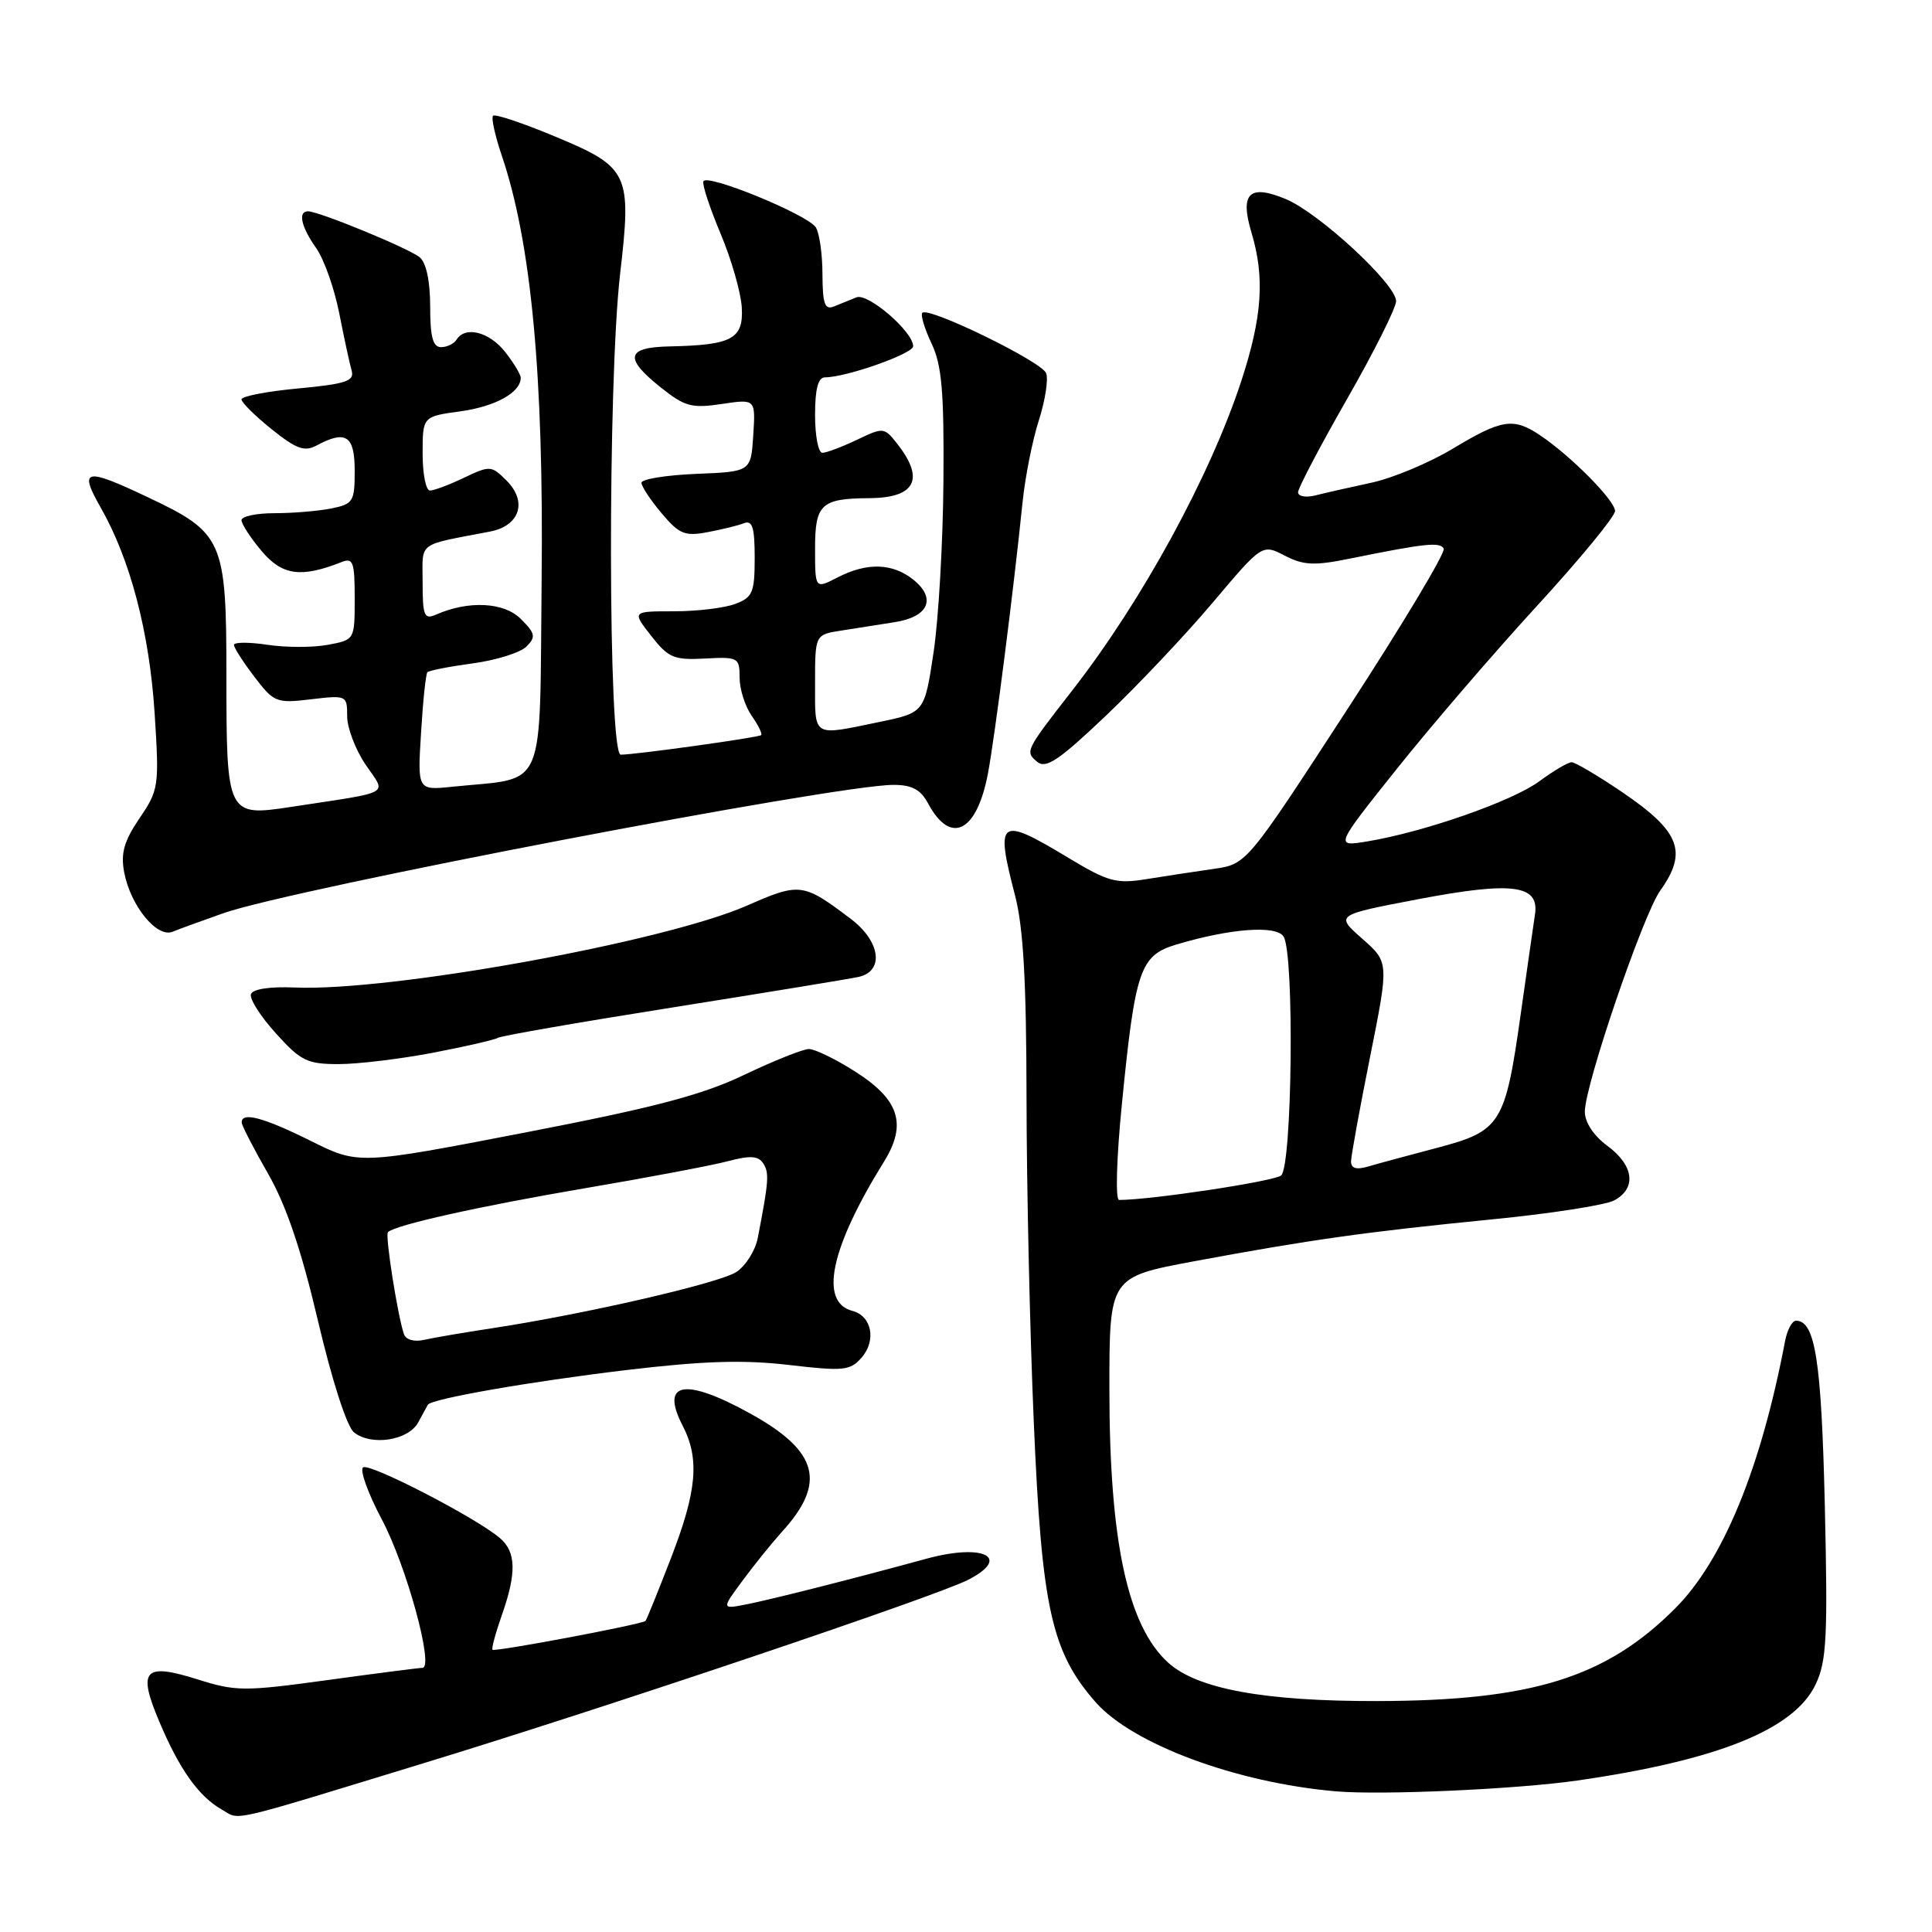<?xml version="1.0" encoding="UTF-8" standalone="no"?>
<!DOCTYPE svg PUBLIC "-//W3C//DTD SVG 1.1//EN" "http://www.w3.org/Graphics/SVG/1.1/DTD/svg11.dtd" >
<svg xmlns="http://www.w3.org/2000/svg" xmlns:xlink="http://www.w3.org/1999/xlink" version="1.1" viewBox="0 0 256 256">
 <g >
 <path fill="currentColor"
d=" M 56.11 233.64 C 79.97 226.36 123.94 211.55 128.25 209.35 C 134.08 206.38 130.37 204.47 122.79 206.53 C 112.95 209.22 102.52 211.86 99.03 212.56 C 95.57 213.25 95.57 213.25 98.44 209.38 C 100.02 207.24 102.34 204.38 103.59 203.00 C 109.54 196.48 108.45 192.32 99.50 187.35 C 90.75 182.50 87.43 183.07 90.46 188.92 C 92.73 193.32 92.35 197.57 88.89 206.50 C 87.19 210.90 85.68 214.63 85.53 214.78 C 85.12 215.23 65.57 218.91 65.26 218.60 C 65.11 218.44 65.66 216.39 66.49 214.03 C 68.46 208.44 68.40 205.65 66.25 203.81 C 63.16 201.15 49.05 193.85 48.12 194.43 C 47.63 194.73 48.74 197.84 50.59 201.33 C 53.87 207.50 57.56 221.00 55.97 221.00 C 55.53 221.00 49.87 221.73 43.39 222.62 C 32.38 224.13 31.25 224.13 26.19 222.53 C 19.08 220.29 18.20 221.25 21.11 228.13 C 23.75 234.40 26.31 238.01 29.33 239.74 C 31.92 241.22 29.53 241.76 56.11 233.64 Z  M 209.00 235.93 C 227.66 233.23 237.75 229.16 240.58 223.19 C 242.04 220.12 242.20 216.95 241.80 199.57 C 241.35 180.31 240.53 175.00 237.98 175.00 C 237.46 175.00 236.80 176.24 236.52 177.75 C 233.32 194.59 228.30 206.80 221.94 213.15 C 212.79 222.30 202.96 225.36 182.50 225.40 C 167.54 225.43 158.65 223.80 154.80 220.32 C 149.41 215.44 147.00 204.23 147.00 184.04 C 147.00 169.22 147.00 169.22 158.25 167.12 C 173.63 164.26 181.13 163.21 197.64 161.58 C 205.42 160.82 212.73 159.68 213.89 159.06 C 216.88 157.46 216.51 154.43 213.00 151.84 C 211.16 150.48 210.00 148.72 210.00 147.30 C 210.00 143.79 217.70 121.23 219.99 118.01 C 223.66 112.86 222.63 110.18 214.93 104.95 C 211.73 102.78 208.72 101.00 208.25 101.00 C 207.78 101.00 205.84 102.14 203.96 103.53 C 200.40 106.16 188.69 110.25 181.18 111.49 C 176.85 112.20 176.85 112.20 185.11 101.85 C 189.65 96.16 198.01 86.44 203.68 80.26 C 209.36 74.07 214.00 68.43 214.00 67.71 C 214.00 66.32 208.11 60.37 204.03 57.65 C 200.53 55.31 198.99 55.55 192.54 59.43 C 189.40 61.32 184.52 63.37 181.68 63.97 C 178.85 64.58 175.51 65.33 174.27 65.65 C 173.02 65.96 172.00 65.77 172.00 65.23 C 172.00 64.68 174.92 59.12 178.49 52.87 C 182.07 46.62 184.99 40.78 184.99 39.90 C 185.00 37.66 174.80 28.23 170.38 26.38 C 165.53 24.36 164.26 25.60 165.83 30.83 C 167.61 36.75 167.25 41.98 164.51 50.39 C 160.37 63.06 151.33 79.62 142.07 91.50 C 135.86 99.47 135.80 99.59 137.44 100.95 C 138.59 101.90 140.31 100.75 146.49 94.88 C 150.69 90.89 157.08 84.13 160.69 79.85 C 167.25 72.08 167.25 72.08 170.23 73.62 C 172.73 74.91 174.14 74.98 178.86 74.02 C 188.83 72.00 190.75 71.79 191.30 72.68 C 191.60 73.16 185.84 82.76 178.51 94.02 C 165.19 114.50 165.19 114.50 160.84 115.13 C 158.45 115.47 154.46 116.08 151.97 116.48 C 147.89 117.14 146.86 116.86 141.47 113.61 C 132.38 108.13 131.86 108.51 134.50 118.66 C 135.60 122.88 136.00 130.03 136.02 145.46 C 136.03 157.03 136.46 176.46 136.99 188.64 C 138.04 213.08 139.33 218.89 145.17 225.54 C 150.06 231.11 163.82 236.22 177.00 237.36 C 183.07 237.89 200.99 237.08 209.00 235.93 Z  M 55.40 188.50 C 56.00 187.40 56.59 186.34 56.69 186.14 C 57.11 185.36 70.19 183.07 83.00 181.54 C 93.16 180.33 98.48 180.16 104.50 180.86 C 111.77 181.71 112.65 181.62 114.16 179.90 C 116.15 177.62 115.52 174.37 112.95 173.70 C 108.52 172.54 110.02 165.39 117.12 153.95 C 120.22 148.96 119.18 145.70 113.27 141.96 C 110.71 140.33 107.97 139.00 107.19 139.00 C 106.42 139.00 102.57 140.54 98.64 142.41 C 93.03 145.10 86.78 146.74 69.50 150.08 C 47.50 154.33 47.50 154.33 41.15 151.16 C 34.89 148.05 31.97 147.28 32.03 148.75 C 32.05 149.16 33.61 152.20 35.51 155.50 C 37.91 159.69 39.91 165.56 42.13 175.00 C 43.99 182.92 45.96 189.03 46.90 189.79 C 49.17 191.63 54.09 190.88 55.40 188.50 Z  M 57.35 139.50 C 61.67 138.67 65.55 137.78 65.97 137.52 C 66.40 137.25 76.82 135.44 89.13 133.49 C 101.43 131.53 112.51 129.72 113.75 129.45 C 117.20 128.70 116.68 124.75 112.75 121.77 C 106.41 116.97 105.99 116.92 98.97 120.00 C 87.99 124.82 51.68 131.40 39.06 130.85 C 35.74 130.71 33.48 131.05 33.25 131.74 C 33.05 132.36 34.53 134.69 36.56 136.93 C 39.85 140.58 40.72 141.00 44.87 141.00 C 47.41 141.00 53.03 140.32 57.35 139.50 Z  M 29.61 121.00 C 38.78 117.78 110.74 104.00 118.39 104.00 C 120.84 104.00 121.99 104.62 122.97 106.45 C 125.96 112.03 129.43 110.30 130.91 102.48 C 131.83 97.58 134.30 78.26 135.50 66.50 C 135.84 63.20 136.80 58.35 137.65 55.71 C 138.49 53.08 138.93 50.26 138.62 49.45 C 138.03 47.91 123.05 40.61 122.22 41.45 C 121.95 41.71 122.50 43.53 123.43 45.50 C 124.80 48.39 125.10 51.86 125.01 63.78 C 124.95 71.88 124.36 82.08 123.70 86.46 C 122.50 94.43 122.50 94.43 116.50 95.67 C 107.57 97.52 108.00 97.78 108.00 90.55 C 108.00 84.09 108.00 84.09 111.50 83.55 C 113.42 83.25 116.60 82.75 118.55 82.44 C 123.02 81.75 124.11 79.32 121.06 76.84 C 118.29 74.60 114.88 74.49 110.95 76.53 C 108.00 78.05 108.00 78.05 108.00 72.64 C 108.00 66.80 108.82 66.05 115.17 66.01 C 121.20 65.98 122.54 63.57 119.06 59.03 C 117.17 56.58 117.12 56.57 113.54 58.28 C 111.56 59.22 109.50 60.00 108.97 60.00 C 108.43 60.00 108.00 57.75 108.00 55.00 C 108.00 51.53 108.40 50.00 109.32 50.00 C 112.12 50.00 121.00 46.87 121.00 45.88 C 121.00 43.95 115.00 38.78 113.48 39.40 C 112.67 39.73 111.33 40.27 110.50 40.61 C 109.29 41.10 109.00 40.27 108.98 36.36 C 108.98 33.69 108.58 30.89 108.10 30.13 C 107.03 28.44 93.61 22.94 93.20 24.03 C 93.03 24.46 94.06 27.58 95.48 30.96 C 96.91 34.35 98.17 38.74 98.29 40.74 C 98.53 44.90 97.01 45.73 88.75 45.90 C 82.96 46.02 82.65 47.43 87.57 51.35 C 90.73 53.87 91.67 54.13 95.63 53.53 C 100.12 52.86 100.12 52.86 99.81 57.68 C 99.50 62.50 99.50 62.50 92.25 62.79 C 88.26 62.96 85.00 63.48 85.00 63.97 C 85.00 64.45 86.20 66.27 87.66 68.00 C 89.98 70.77 90.74 71.08 93.73 70.52 C 95.61 70.17 97.79 69.64 98.57 69.33 C 99.70 68.90 100.00 69.88 100.00 73.92 C 100.00 78.51 99.73 79.15 97.43 80.02 C 96.02 80.56 92.37 81.00 89.31 81.00 C 83.74 81.00 83.74 81.00 86.28 84.25 C 88.57 87.17 89.29 87.48 93.41 87.26 C 97.82 87.02 98.00 87.13 98.00 89.79 C 98.00 91.31 98.72 93.58 99.60 94.84 C 100.48 96.10 101.05 97.26 100.85 97.41 C 100.45 97.74 84.16 100.00 82.25 100.00 C 80.57 100.00 80.51 50.62 82.17 36.28 C 83.72 22.93 83.35 22.17 73.48 18.06 C 69.26 16.30 65.59 15.07 65.33 15.34 C 65.07 15.60 65.59 17.96 66.48 20.59 C 70.39 32.11 72.05 49.71 71.77 76.72 C 71.47 105.53 72.58 102.94 59.91 104.25 C 55.32 104.72 55.32 104.72 55.79 97.11 C 56.04 92.92 56.42 89.31 56.63 89.08 C 56.83 88.85 59.54 88.32 62.65 87.90 C 65.75 87.48 68.95 86.48 69.76 85.67 C 71.03 84.39 70.94 83.94 69.01 82.01 C 66.78 79.78 62.08 79.54 57.75 81.45 C 56.21 82.12 56.00 81.60 56.00 77.19 C 56.00 71.66 55.11 72.33 64.95 70.43 C 68.88 69.67 69.91 66.47 67.13 63.69 C 65.12 61.68 64.93 61.66 61.49 63.30 C 59.53 64.24 57.50 65.00 56.97 65.00 C 56.43 65.00 56.00 62.79 56.00 60.09 C 56.00 55.19 56.00 55.19 61.03 54.50 C 65.66 53.86 69.00 52.00 69.00 50.06 C 69.00 49.63 68.07 48.08 66.93 46.63 C 64.83 43.97 61.64 43.16 60.50 45.00 C 60.16 45.55 59.23 46.00 58.44 46.00 C 57.36 46.00 57.00 44.64 57.00 40.62 C 57.00 37.25 56.48 34.81 55.61 34.09 C 54.18 32.91 42.26 28.00 40.81 28.00 C 39.45 28.00 39.90 30.05 41.88 32.85 C 42.92 34.31 44.30 38.20 44.95 41.50 C 45.60 44.80 46.34 48.23 46.60 49.13 C 46.98 50.49 45.82 50.88 39.53 51.47 C 35.39 51.85 32.00 52.51 32.00 52.92 C 32.00 53.33 33.80 55.11 35.99 56.87 C 39.24 59.48 40.35 59.89 41.93 59.04 C 45.84 56.94 47.00 57.71 47.00 62.38 C 47.00 66.48 46.80 66.79 43.87 67.38 C 42.16 67.72 38.78 68.00 36.37 68.00 C 33.97 68.00 32.00 68.42 32.00 68.92 C 32.00 69.43 33.20 71.28 34.68 73.03 C 37.39 76.25 39.89 76.60 45.25 74.48 C 46.79 73.87 47.00 74.45 47.00 79.28 C 47.00 84.78 47.00 84.78 43.45 85.44 C 41.50 85.81 37.90 85.81 35.45 85.44 C 33.00 85.07 31.00 85.08 31.00 85.45 C 31.00 85.83 32.22 87.73 33.71 89.68 C 36.30 93.08 36.62 93.21 41.21 92.66 C 45.93 92.10 46.00 92.14 46.00 94.91 C 46.00 96.45 47.10 99.34 48.45 101.33 C 51.22 105.41 52.24 104.83 38.50 106.93 C 30.09 108.21 30.00 108.02 30.00 89.44 C 30.00 71.58 29.57 70.60 19.58 65.88 C 11.24 61.93 10.41 62.11 13.34 67.25 C 17.26 74.11 19.80 83.79 20.49 94.52 C 21.11 104.21 21.04 104.66 18.48 108.43 C 16.44 111.44 15.98 113.06 16.45 115.56 C 17.28 120.00 20.78 124.31 22.87 123.46 C 23.77 123.09 26.80 121.99 29.61 121.00 Z  M 148.66 146.25 C 150.42 128.48 151.06 126.60 155.86 125.16 C 163.01 123.02 169.11 122.56 170.08 124.10 C 171.53 126.38 171.23 154.57 169.75 155.76 C 168.77 156.54 152.51 159.00 148.28 159.00 C 147.78 159.00 147.95 153.34 148.66 146.25 Z  M 179.02 153.87 C 179.04 153.11 180.17 146.88 181.55 140.00 C 184.05 127.50 184.05 127.50 180.49 124.37 C 176.94 121.24 176.94 121.24 187.96 119.14 C 200.43 116.77 204.00 117.24 203.39 121.18 C 203.20 122.45 202.35 128.37 201.51 134.32 C 199.45 148.97 198.89 149.86 190.40 152.10 C 186.60 153.10 182.49 154.21 181.25 154.58 C 179.69 155.03 179.01 154.81 179.02 153.87 Z  M 53.52 176.77 C 52.68 174.30 51.01 163.66 51.40 163.27 C 52.34 162.32 63.63 159.81 77.50 157.45 C 85.75 156.05 94.25 154.44 96.39 153.88 C 99.42 153.08 100.48 153.14 101.14 154.17 C 101.95 155.42 101.86 156.53 100.41 164.03 C 100.09 165.70 98.81 167.73 97.58 168.54 C 95.30 170.03 77.55 174.12 65.20 176.00 C 61.51 176.56 57.48 177.25 56.23 177.53 C 54.88 177.84 53.78 177.53 53.52 176.77 Z "/>
</g>
</svg>